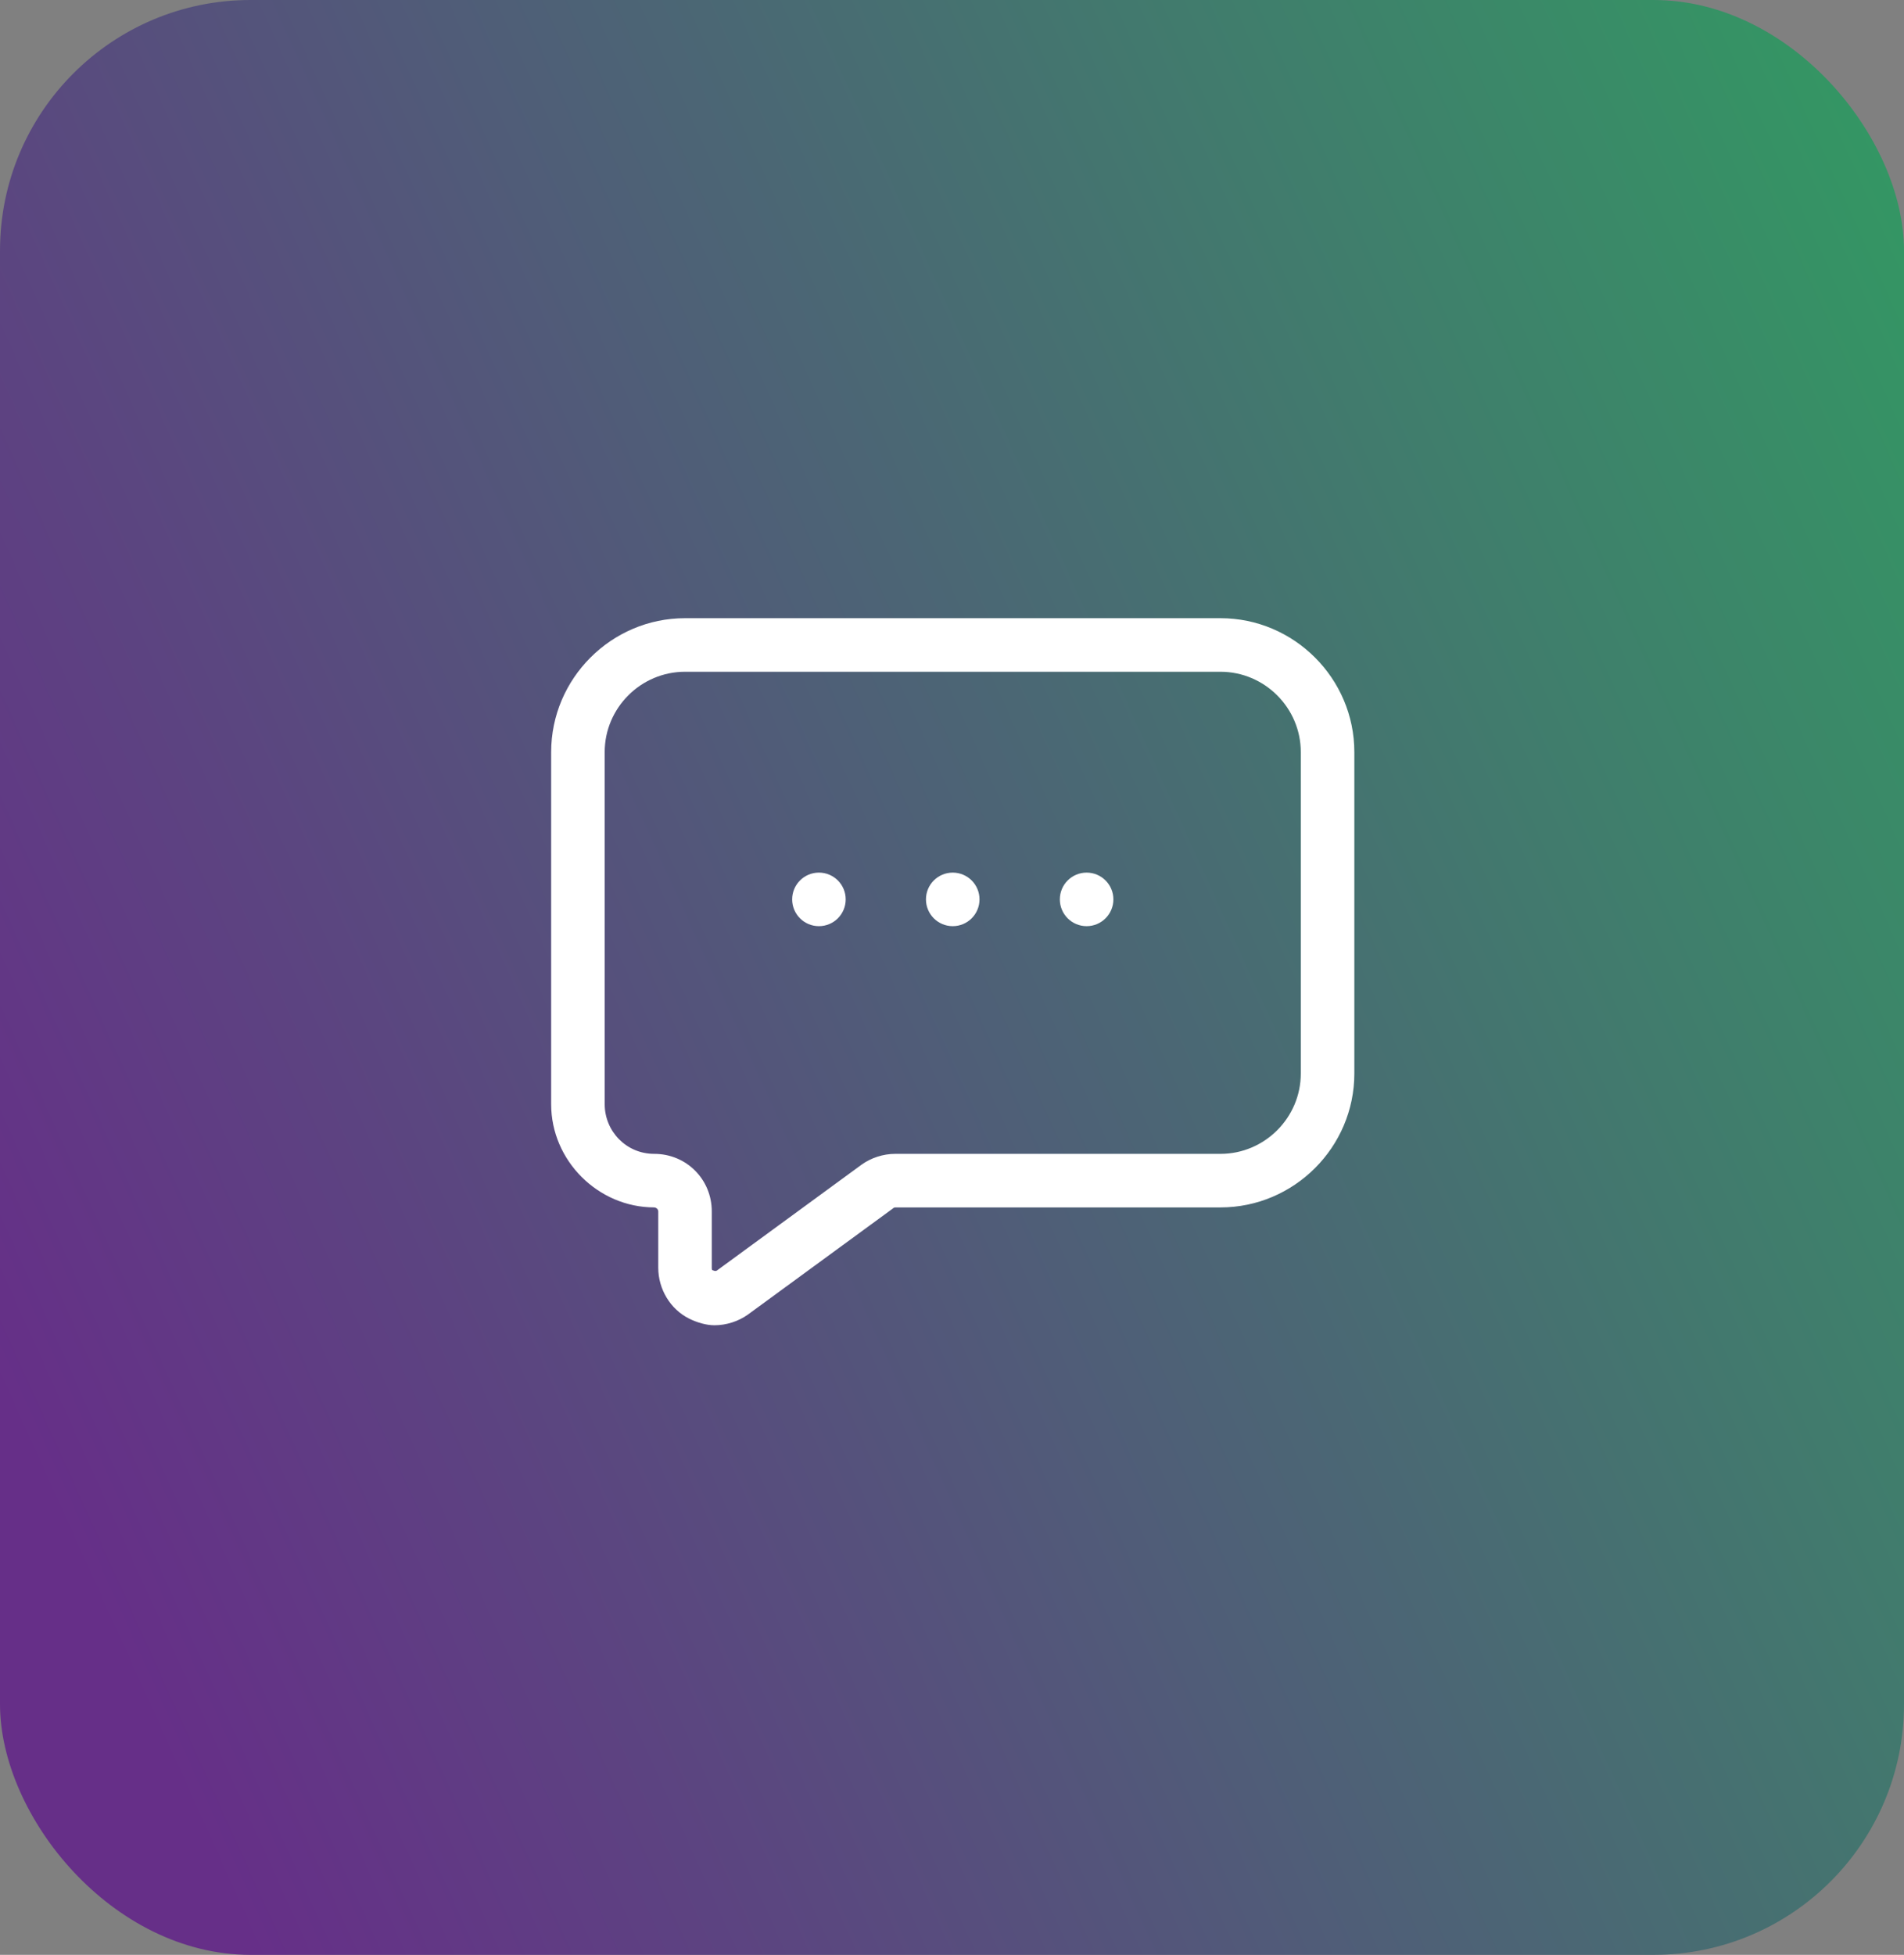 <svg width="114" height="117" viewBox="0 0 114 117" fill="none" xmlns="http://www.w3.org/2000/svg">
<rect x="0" y="0" width="114" height="117" fill="#808080" stroke="none"/>
<rect width="114" height="117" rx="15" fill="url(#paint0_linear_5927_48009)"/>
<path d="M39.171 72.266C39.251 72.266 39.412 72.346 39.412 72.506V75.872C39.412 77.155 40.133 78.357 41.255 78.918C41.736 79.159 42.297 79.319 42.778 79.319C43.499 79.319 44.221 79.079 44.782 78.678L53.438 72.346C53.438 72.346 53.518 72.266 53.598 72.266L73.075 72.266C77.483 72.266 81.09 68.659 81.09 64.251V45.015C81.09 40.607 77.483 37 73.075 37H41.015C36.607 37 33 40.607 33 45.015V66.094C33 69.46 35.806 72.265 39.172 72.265L39.171 72.266ZM36.205 45.015C36.205 42.37 38.37 40.206 41.015 40.206H73.075C75.719 40.206 77.884 42.37 77.884 45.015V64.251C77.884 66.896 75.719 69.06 73.075 69.06H53.598C52.877 69.06 52.156 69.3 51.594 69.701L42.938 76.033C42.938 76.033 42.858 76.113 42.698 76.033C42.617 76.033 42.617 75.953 42.617 75.872V72.506C42.617 70.582 41.094 69.06 39.171 69.06C37.488 69.06 36.206 67.697 36.206 66.094L36.205 45.015Z" fill="white"/>
<path d="M58.647 53.829C58.647 54.715 57.93 55.432 57.044 55.432C56.159 55.432 55.441 54.715 55.441 53.829C55.441 52.944 56.159 52.227 57.044 52.227C57.93 52.227 58.647 52.944 58.647 53.829Z" fill="white"/>
<path d="M50.635 53.829C50.635 54.715 49.918 55.432 49.032 55.432C48.147 55.432 47.43 54.715 47.43 53.829C47.43 52.944 48.147 52.227 49.032 52.227C49.918 52.227 50.635 52.944 50.635 53.829Z" fill="white"/>
<path d="M66.663 53.829C66.663 54.715 65.945 55.432 65.06 55.432C64.174 55.432 63.457 54.715 63.457 53.829C63.457 52.944 64.174 52.227 65.06 52.227C65.945 52.227 66.663 52.944 66.663 53.829Z" fill="white"/>
<defs>
<linearGradient id="paint0_linear_5927_48009" x1="5.41112e-06" y1="83.65" x2="169.935" y2="6.649" gradientUnits="userSpaceOnUse">
<stop stop-color="#662F88"/>
<stop offset="1" stop-color="#20BF55"/>
</linearGradient>
</defs>
</svg>
